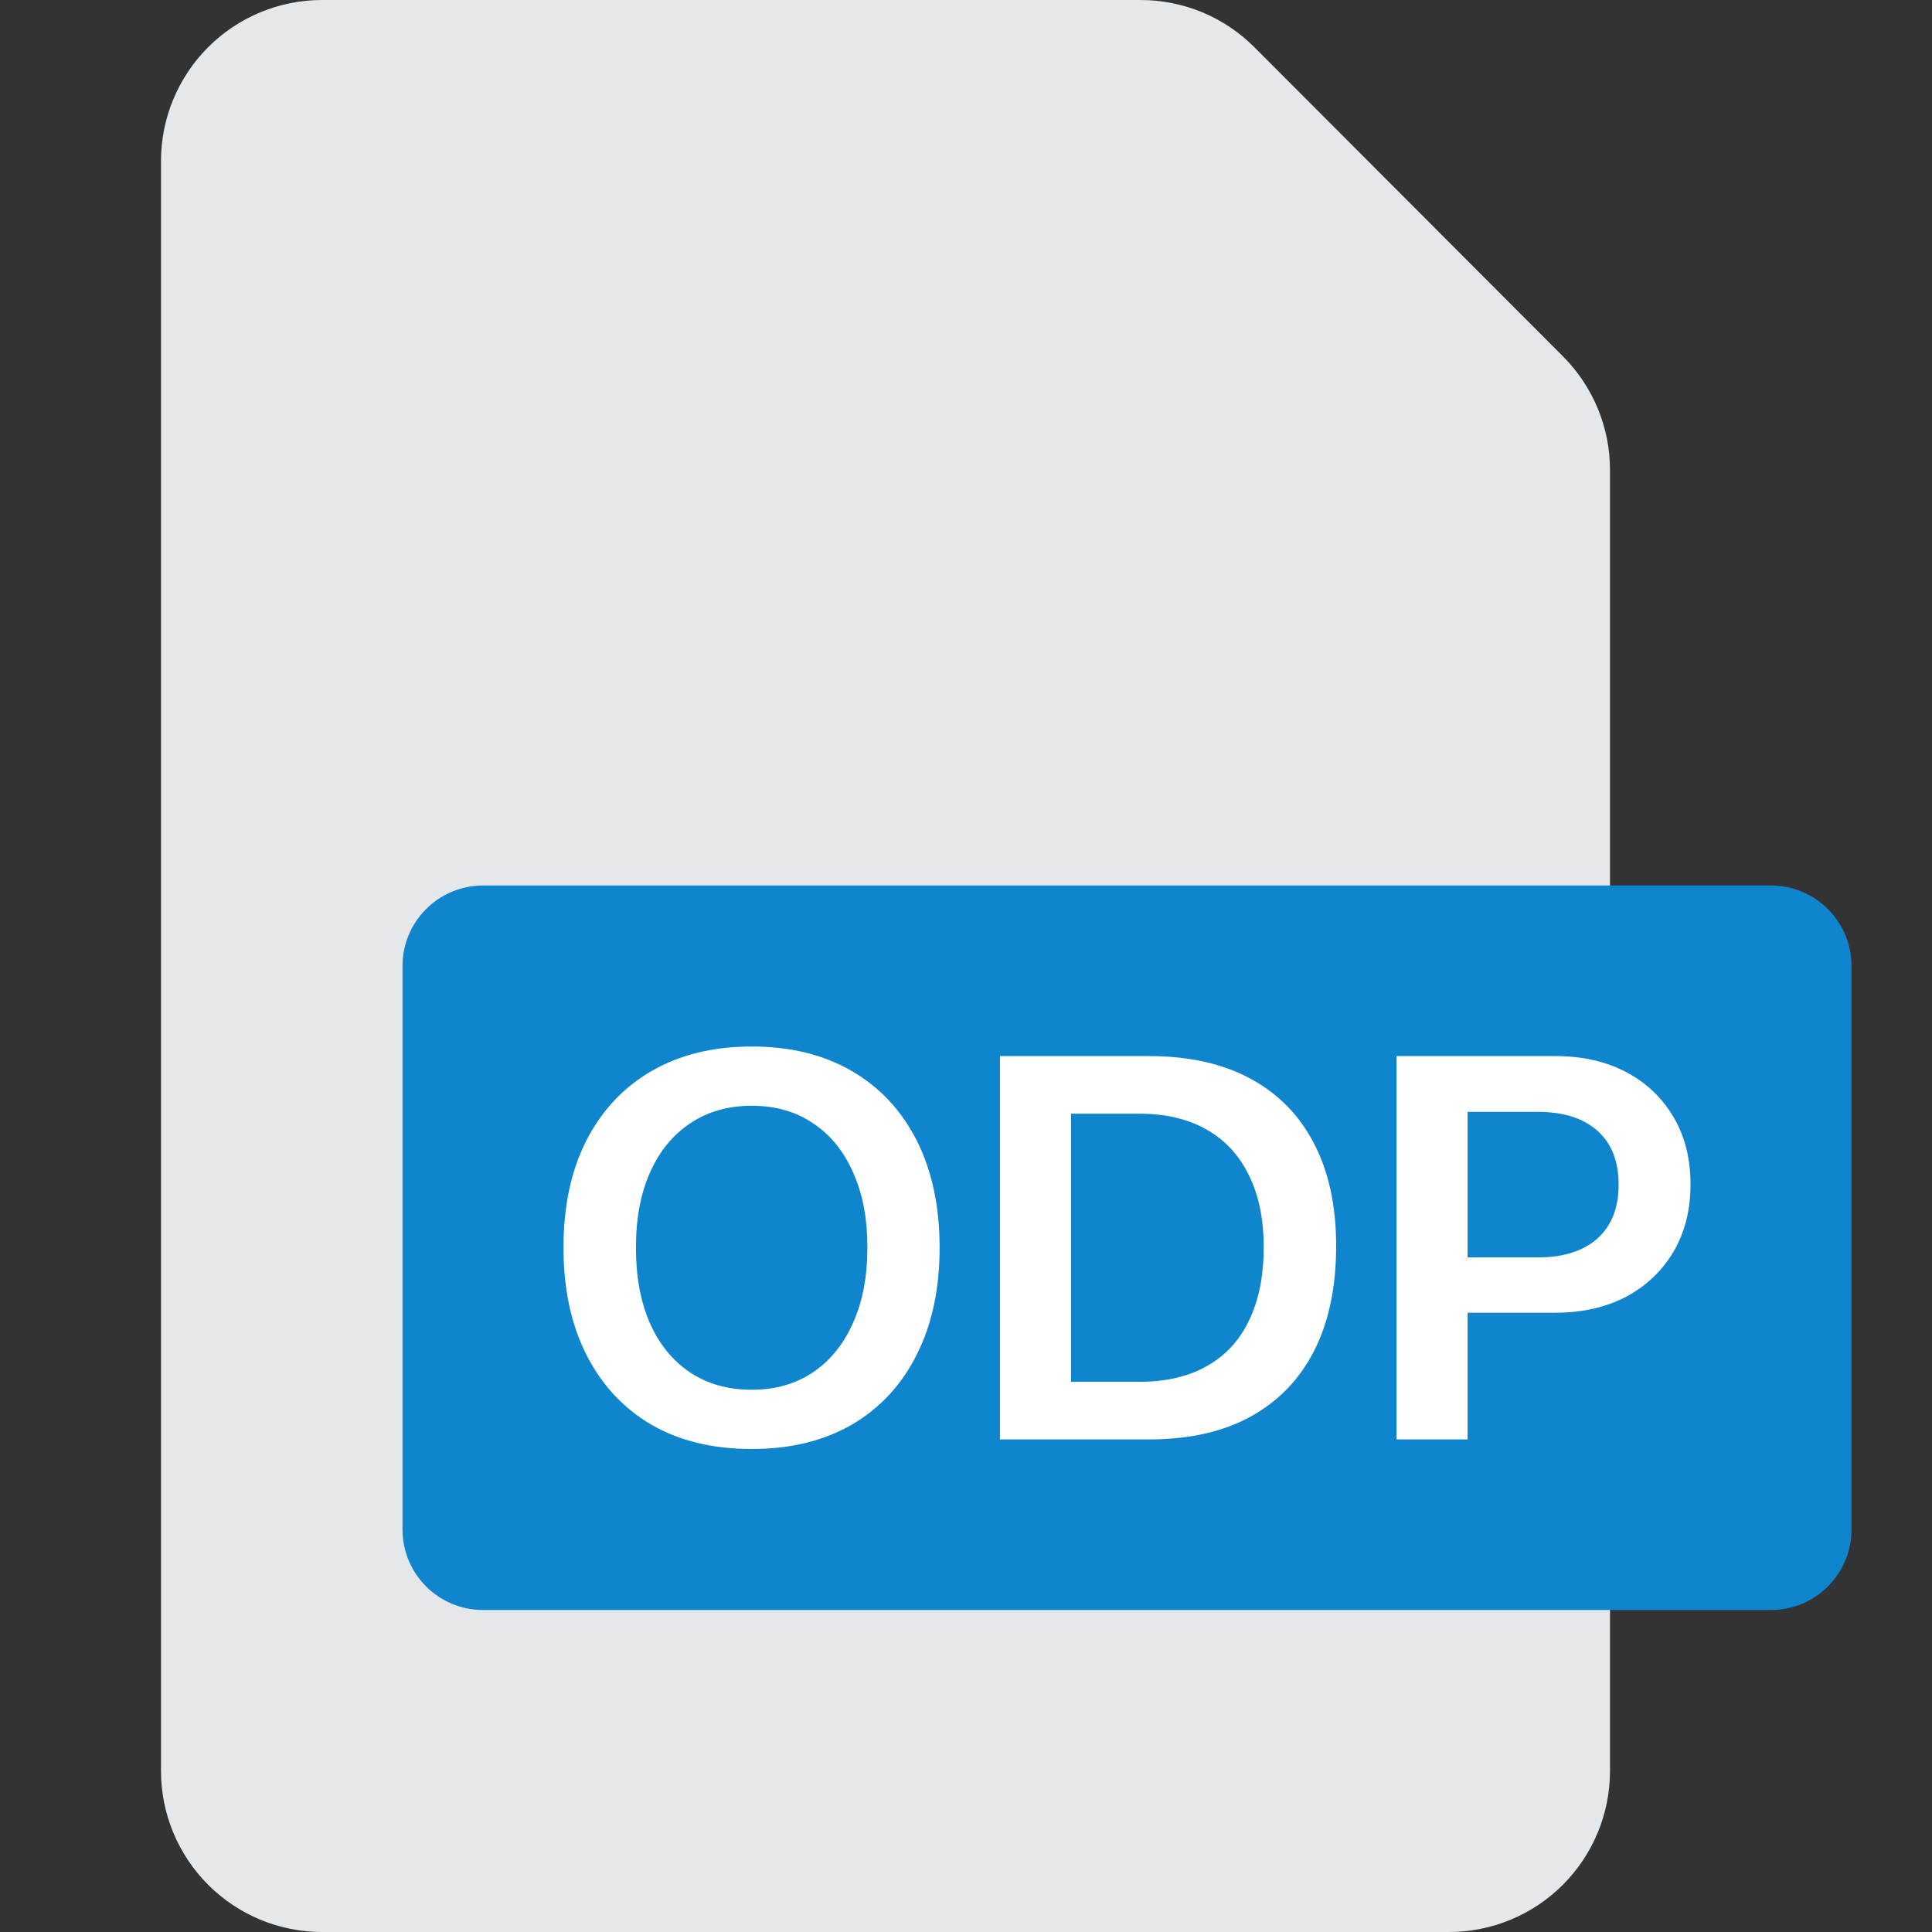 <svg viewBox="0 0 24 24" fill="none" xmlns="http://www.w3.org/2000/svg">
	<rect x="0" y="0" width="24" height="24" fill="#333333" stroke="none"/>
	<path fill-rule="evenodd" clip-rule="evenodd" d="M2 2C2 1.47 2.211 0.961 2.586 0.586C2.961 0.211 3.47 8.23288e-08 4 8.23288e-08H14.167C14.43 -7.53851e-05 14.691 0.052 14.934 0.152C15.176 0.253 15.397 0.401 15.583 0.587L19.416 4.427C19.79 4.802 20 5.309 20 5.838V22C20 22.53 19.789 23.039 19.414 23.414C19.039 23.789 18.53 24 18 24H4C3.47 24 2.961 23.789 2.586 23.414C2.211 23.039 2 22.53 2 22V2Z" fill="#E5E8EB"/>
	<path d="M5 12C5 11.735 5.105 11.48 5.293 11.293C5.48 11.105 5.735 11 6 11H22C22.265 11 22.52 11.105 22.707 11.293C22.895 11.48 23 11.735 23 12V19C23 19.265 22.895 19.52 22.707 19.707C22.52 19.895 22.265 20 22 20H6C5.735 20 5.48 19.895 5.293 19.707C5.105 19.52 5 19.265 5 19V12Z" fill="#0E85CD"/>
	<path d="M17.79 16.307V15.62H19.104C19.421 15.62 19.667 15.542 19.843 15.386C20.019 15.228 20.107 15.005 20.107 14.72V14.713C20.107 14.425 20.019 14.202 19.843 14.046C19.667 13.89 19.421 13.812 19.104 13.812H17.79V13.119H19.32C19.655 13.119 19.948 13.185 20.199 13.317C20.45 13.449 20.646 13.635 20.788 13.875C20.929 14.112 21 14.39 21 14.71V14.716C21 15.033 20.929 15.311 20.788 15.551C20.646 15.789 20.45 15.975 20.199 16.109C19.948 16.241 19.655 16.307 19.32 16.307H17.79ZM17.348 17.881V13.119H18.231V17.881H17.348Z" fill="white"/>
	<path d="M12.422 17.881V13.119H14.274C14.764 13.119 15.182 13.211 15.527 13.396C15.873 13.581 16.138 13.849 16.321 14.201C16.505 14.553 16.598 14.978 16.598 15.475V15.482C16.598 15.99 16.506 16.424 16.324 16.782C16.141 17.139 15.877 17.411 15.53 17.601C15.185 17.788 14.767 17.881 14.274 17.881H12.422ZM13.305 17.165H14.157C14.484 17.165 14.762 17.1 14.993 16.97C15.223 16.84 15.398 16.651 15.516 16.403C15.637 16.154 15.698 15.851 15.698 15.495V15.488C15.698 15.141 15.636 14.844 15.513 14.597C15.392 14.349 15.216 14.159 14.986 14.03C14.755 13.9 14.479 13.835 14.157 13.835H13.305V17.165Z" fill="white"/>
	<path d="M9.338 18C8.854 18 8.438 17.899 8.088 17.696C7.742 17.492 7.473 17.202 7.284 16.828C7.095 16.454 7 16.012 7 15.502V15.495C7 14.982 7.095 14.54 7.284 14.168C7.476 13.794 7.746 13.506 8.095 13.304C8.447 13.101 8.861 13 9.338 13C9.817 13 10.231 13.101 10.58 13.304C10.929 13.506 11.198 13.794 11.388 14.168C11.577 14.542 11.672 14.985 11.672 15.495V15.502C11.672 16.012 11.577 16.454 11.388 16.828C11.201 17.202 10.933 17.492 10.584 17.696C10.234 17.899 9.819 18 9.338 18ZM9.338 17.264C9.632 17.264 9.886 17.191 10.101 17.046C10.315 16.901 10.481 16.696 10.597 16.432C10.716 16.168 10.775 15.858 10.775 15.502V15.495C10.775 15.136 10.716 14.826 10.597 14.564C10.481 14.3 10.315 14.097 10.101 13.954C9.886 13.809 9.632 13.736 9.338 13.736C9.046 13.736 8.791 13.809 8.574 13.954C8.36 14.097 8.193 14.3 8.075 14.564C7.958 14.826 7.9 15.136 7.9 15.495V15.502C7.9 15.858 7.957 16.168 8.071 16.432C8.188 16.696 8.353 16.901 8.568 17.046C8.784 17.191 9.041 17.264 9.338 17.264Z" fill="white"/>
</svg>